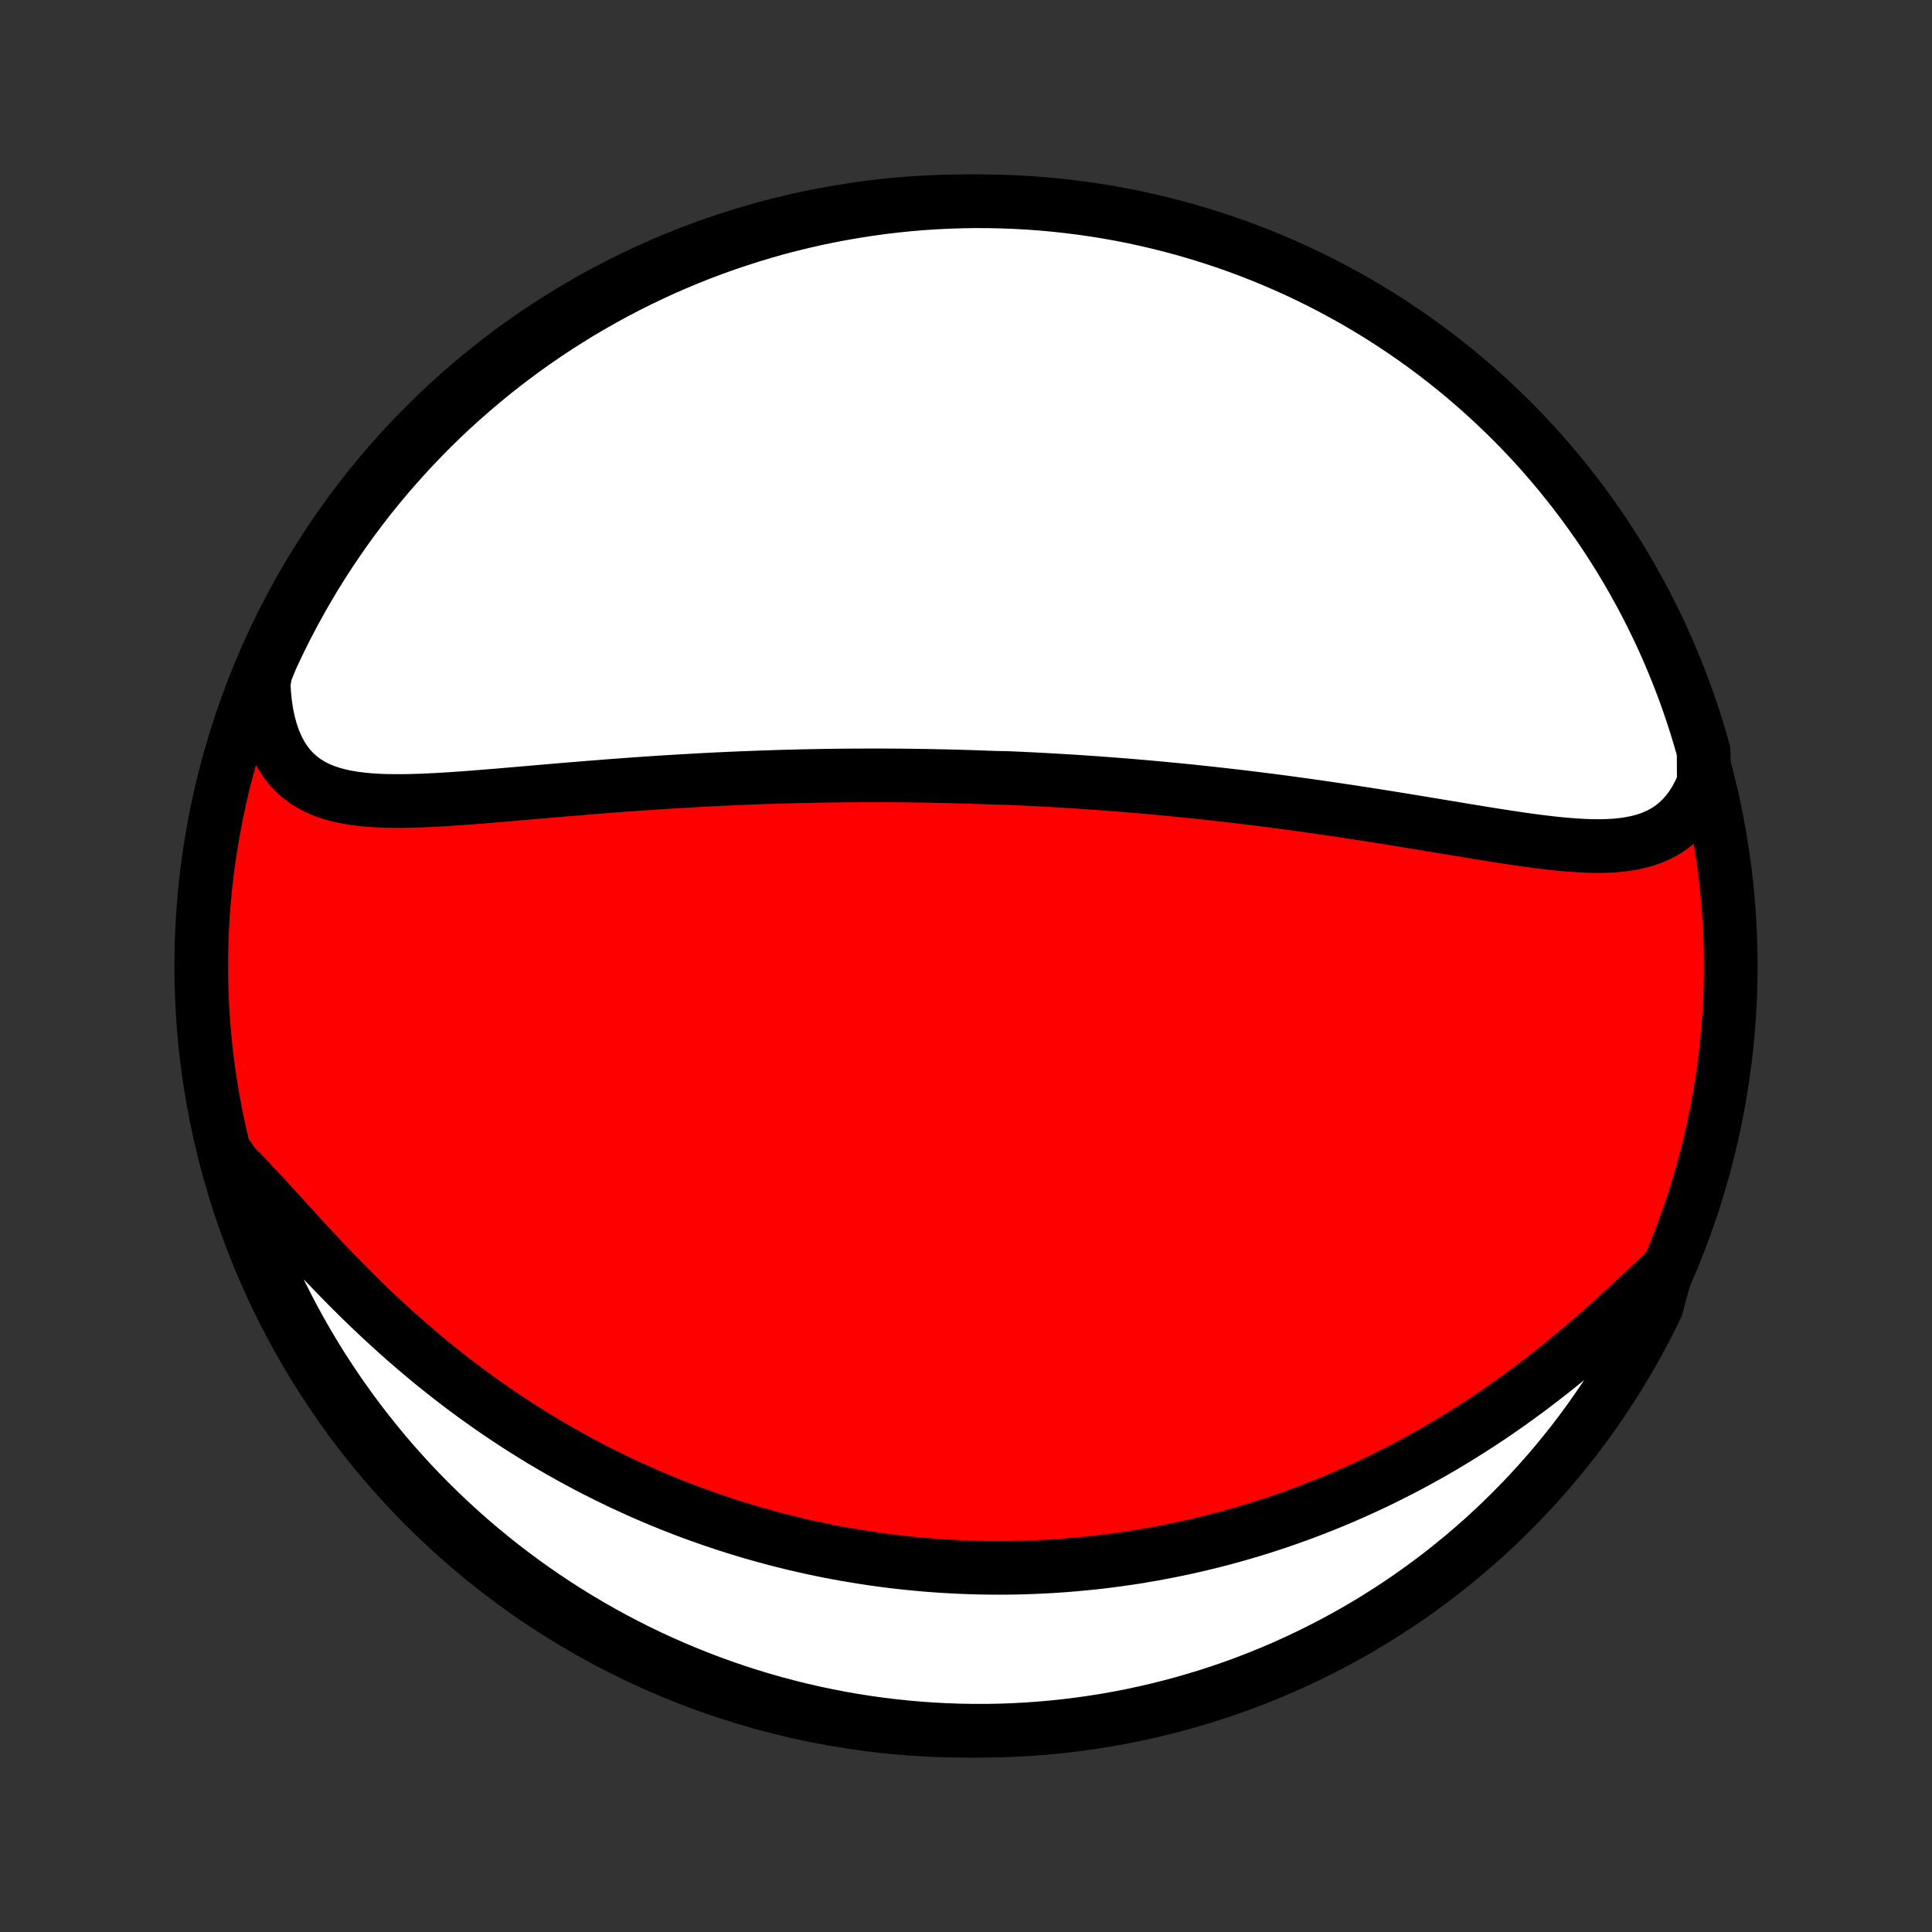 <?xml version="1.0" encoding="utf-8" standalone="no"?>
<!DOCTYPE svg PUBLIC "-//W3C//DTD SVG 1.1//EN"
  "http://www.w3.org/Graphics/SVG/1.1/DTD/svg11.dtd">
<!-- Created with matplotlib (http://matplotlib.org/) -->
<svg height="72pt" version="1.1" viewBox="0 0 72 72" width="72pt" xmlns="http://www.w3.org/2000/svg" xmlns:xlink="http://www.w3.org/1999/xlink">
 <rect x="0" y="0" width="72" height="72" fill="#333333" stroke="none"/>
 <defs>
  <style type="text/css">
*{stroke-linecap:butt;stroke-linejoin:round;}
  </style>
 </defs>
 <g id="figure_1">
  <g id="patch_1">
   <path d="
M0 72
L72 72
L72 0
L0 0
z
" style="fill:none;"/>
  </g>
  <g id="axes_1">
   <g id="PatchCollection_1">
    <defs>
     <path d="
M36 -7.5
C43.558 -7.5 50.808 -10.503 56.153 -15.848
C61.497 -21.192 64.5 -28.442 64.5 -36
C64.5 -43.558 61.497 -50.808 56.153 -56.153
C50.808 -61.497 43.558 -64.5 36 -64.5
C28.442 -64.5 21.192 -61.497 15.848 -56.153
C10.503 -50.808 7.5 -43.558 7.5 -36
C7.5 -28.442 10.503 -21.192 15.848 -15.848
C21.192 -10.503 28.442 -7.5 36 -7.5
z
" id="C0_0_a811fe30f3"/>
     <path d="
M63.495 -42.831
L63.361 -42.521
L63.213 -42.234
L63.05 -41.971
L62.873 -41.732
L62.682 -41.517
L62.478 -41.325
L62.263 -41.155
L62.036 -41.008
L61.798 -40.882
L61.55 -40.775
L61.293 -40.687
L61.027 -40.616
L60.753 -40.561
L60.472 -40.52
L60.185 -40.492
L59.891 -40.475
L59.593 -40.469
L59.289 -40.473
L58.982 -40.484
L58.67 -40.503
L58.355 -40.527
L58.038 -40.557
L57.718 -40.592
L57.396 -40.631
L57.072 -40.673
L56.747 -40.718
L56.421 -40.766
L56.094 -40.815
L55.767 -40.866
L55.439 -40.918
L55.112 -40.971
L54.784 -41.024
L54.457 -41.078
L54.13 -41.133
L53.804 -41.187
L53.479 -41.241
L53.155 -41.294
L52.832 -41.348
L52.51 -41.401
L52.19 -41.453
L51.87 -41.505
L51.553 -41.556
L51.236 -41.606
L50.922 -41.655
L50.609 -41.703
L50.298 -41.751
L49.988 -41.798
L49.68 -41.843
L49.374 -41.888
L49.07 -41.932
L48.767 -41.975
L48.466 -42.017
L48.167 -42.058
L47.87 -42.098
L47.575 -42.137
L47.281 -42.175
L46.989 -42.212
L46.698 -42.248
L46.41 -42.283
L46.123 -42.318
L45.837 -42.351
L45.553 -42.383
L45.271 -42.415
L44.99 -42.446
L44.711 -42.476
L44.434 -42.505
L44.157 -42.533
L43.882 -42.561
L43.608 -42.587
L43.336 -42.613
L43.065 -42.638
L42.794 -42.663
L42.526 -42.686
L42.258 -42.709
L41.991 -42.731
L41.725 -42.753
L41.46 -42.773
L41.196 -42.793
L40.932 -42.813
L40.67 -42.831
L40.408 -42.849
L40.147 -42.867
L39.886 -42.883
L39.626 -42.899
L39.367 -42.914
L39.108 -42.929
L38.849 -42.943
L38.591 -42.957
L38.333 -42.97
L38.075 -42.982
L37.817 -42.994
L37.56 -43.005
L37.045 -43.016
L36.787 -43.025
L36.529 -43.035
L36.272 -43.044
L36.014 -43.052
L35.755 -43.059
L35.496 -43.066
L35.237 -43.073
L34.978 -43.078
L34.718 -43.084
L34.458 -43.088
L34.196 -43.092
L33.935 -43.096
L33.672 -43.099
L33.409 -43.101
L33.145 -43.103
L32.88 -43.104
L32.614 -43.104
L32.347 -43.104
L32.079 -43.103
L31.81 -43.102
L31.54 -43.1
L31.269 -43.097
L30.996 -43.094
L30.722 -43.09
L30.447 -43.085
L30.17 -43.08
L29.892 -43.074
L29.613 -43.067
L29.331 -43.06
L29.049 -43.052
L28.764 -43.043
L28.478 -43.034
L28.191 -43.023
L27.901 -43.012
L27.61 -43.001
L27.317 -42.988
L27.022 -42.975
L26.725 -42.961
L26.426 -42.946
L26.126 -42.93
L25.823 -42.913
L25.519 -42.896
L25.212 -42.878
L24.904 -42.859
L24.593 -42.84
L24.281 -42.819
L23.967 -42.798
L23.651 -42.776
L23.333 -42.753
L23.013 -42.729
L22.691 -42.705
L22.367 -42.679
L22.042 -42.654
L21.715 -42.627
L21.386 -42.6
L21.056 -42.573
L20.725 -42.545
L20.392 -42.516
L20.058 -42.488
L19.724 -42.459
L19.388 -42.43
L19.051 -42.401
L18.714 -42.372
L18.377 -42.344
L18.04 -42.317
L17.703 -42.29
L17.366 -42.264
L17.03 -42.24
L16.695 -42.218
L16.362 -42.198
L16.03 -42.181
L15.701 -42.166
L15.374 -42.156
L15.05 -42.15
L14.73 -42.149
L14.414 -42.153
L14.102 -42.164
L13.796 -42.183
L13.496 -42.211
L13.202 -42.248
L12.916 -42.295
L12.637 -42.355
L12.368 -42.428
L12.108 -42.515
L11.859 -42.618
L11.621 -42.739
L11.395 -42.877
L11.182 -43.035
L10.983 -43.213
L10.797 -43.412
L10.627 -43.632
L10.472 -43.874
L10.333 -44.138
L10.21 -44.423
L10.104 -44.728
L10.014 -45.054
L9.941 -45.4
L9.885 -45.763
L9.846 -46.143
L9.823 -46.539
L9.903 -46.949
L10.107 -47.455
L10.319 -47.908
L10.538 -48.358
L10.766 -48.805
L11.001 -49.247
L11.243 -49.685
L11.494 -50.12
L11.751 -50.55
L12.016 -50.975
L12.289 -51.396
L12.568 -51.812
L12.855 -52.224
L13.149 -52.63
L13.45 -53.032
L13.757 -53.428
L14.071 -53.819
L14.393 -54.204
L14.72 -54.584
L15.054 -54.958
L15.395 -55.327
L15.742 -55.689
L16.094 -56.046
L16.453 -56.397
L16.818 -56.741
L17.189 -57.079
L17.566 -57.41
L17.948 -57.735
L18.335 -58.054
L18.729 -58.365
L19.127 -58.67
L19.53 -58.968
L19.939 -59.259
L20.352 -59.543
L20.77 -59.82
L21.193 -60.089
L21.62 -60.352
L22.052 -60.606
L22.488 -60.853
L22.927 -61.093
L23.372 -61.325
L23.819 -61.549
L24.271 -61.766
L24.726 -61.975
L25.184 -62.175
L25.646 -62.368
L26.111 -62.553
L26.579 -62.73
L27.05 -62.898
L27.524 -63.058
L28 -63.21
L28.479 -63.354
L28.959 -63.49
L29.442 -63.617
L29.928 -63.735
L30.415 -63.846
L30.903 -63.947
L31.393 -64.04
L31.885 -64.125
L32.378 -64.201
L32.871 -64.269
L33.366 -64.328
L33.862 -64.378
L34.358 -64.42
L34.855 -64.453
L35.352 -64.477
L35.85 -64.493
L36.347 -64.5
L36.844 -64.498
L37.342 -64.487
L37.838 -64.468
L38.334 -64.441
L38.83 -64.404
L39.324 -64.359
L39.818 -64.305
L40.31 -64.243
L40.801 -64.172
L41.291 -64.093
L41.778 -64.005
L42.265 -63.908
L42.749 -63.803
L43.231 -63.689
L43.711 -63.567
L44.189 -63.437
L44.664 -63.298
L45.136 -63.151
L45.606 -62.996
L46.073 -62.832
L46.537 -62.66
L46.997 -62.481
L47.455 -62.293
L47.908 -62.097
L48.358 -61.893
L48.805 -61.681
L49.247 -61.462
L49.685 -61.234
L50.12 -60.999
L50.55 -60.757
L50.975 -60.506
L51.396 -60.249
L51.812 -59.984
L52.224 -59.711
L52.63 -59.432
L53.032 -59.145
L53.428 -58.851
L53.819 -58.55
L54.204 -58.243
L54.584 -57.929
L54.958 -57.608
L55.327 -57.28
L55.689 -56.946
L56.046 -56.605
L56.397 -56.258
L56.741 -55.906
L57.079 -55.547
L57.41 -55.182
L57.735 -54.811
L58.054 -54.434
L58.365 -54.052
L58.67 -53.664
L58.968 -53.272
L59.259 -52.873
L59.543 -52.47
L59.82 -52.061
L60.089 -51.648
L60.352 -51.23
L60.606 -50.807
L60.853 -50.38
L61.093 -49.948
L61.325 -49.513
L61.549 -49.072
L61.766 -48.629
L61.975 -48.181
L62.175 -47.729
L62.368 -47.274
L62.553 -46.816
L62.73 -46.354
L62.898 -45.889
L63.058 -45.421
L63.21 -44.95
L63.354 -44.476
L63.49 -44
z
" id="C0_1_32c93df58d"/>
     <path d="
M62.099 -24.665
L61.786 -24.369
L61.467 -24.069
L61.143 -23.765
L60.815 -23.46
L60.482 -23.153
L60.145 -22.847
L59.805 -22.542
L59.461 -22.239
L59.114 -21.938
L58.763 -21.641
L58.41 -21.348
L58.054 -21.059
L57.696 -20.775
L57.336 -20.497
L56.975 -20.223
L56.612 -19.956
L56.248 -19.694
L55.882 -19.439
L55.517 -19.189
L55.15 -18.947
L54.784 -18.71
L54.417 -18.48
L54.05 -18.256
L53.684 -18.039
L53.318 -17.828
L52.952 -17.624
L52.588 -17.426
L52.224 -17.234
L51.861 -17.049
L51.499 -16.869
L51.138 -16.696
L50.779 -16.529
L50.42 -16.367
L50.063 -16.211
L49.708 -16.061
L49.354 -15.916
L49.001 -15.777
L48.651 -15.643
L48.301 -15.514
L47.953 -15.39
L47.607 -15.271
L47.263 -15.157
L46.92 -15.048
L46.579 -14.944
L46.239 -14.844
L45.901 -14.748
L45.565 -14.657
L45.23 -14.57
L44.897 -14.488
L44.566 -14.409
L44.236 -14.334
L43.907 -14.264
L43.58 -14.197
L43.254 -14.134
L42.93 -14.075
L42.607 -14.019
L42.286 -13.966
L41.965 -13.918
L41.646 -13.873
L41.329 -13.831
L41.012 -13.792
L40.696 -13.757
L40.382 -13.725
L40.068 -13.696
L39.756 -13.67
L39.444 -13.647
L39.133 -13.627
L38.823 -13.611
L38.514 -13.597
L38.205 -13.586
L37.897 -13.578
L37.59 -13.573
L37.283 -13.571
L36.977 -13.572
L36.671 -13.576
L36.365 -13.582
L36.06 -13.592
L35.755 -13.604
L35.451 -13.619
L35.146 -13.637
L34.842 -13.658
L34.538 -13.681
L34.233 -13.708
L33.929 -13.737
L33.624 -13.769
L33.32 -13.804
L33.015 -13.842
L32.71 -13.883
L32.404 -13.927
L32.099 -13.974
L31.793 -14.024
L31.486 -14.076
L31.179 -14.132
L30.871 -14.191
L30.563 -14.254
L30.254 -14.319
L29.945 -14.388
L29.634 -14.46
L29.323 -14.536
L29.011 -14.614
L28.699 -14.697
L28.385 -14.783
L28.07 -14.872
L27.755 -14.965
L27.439 -15.062
L27.121 -15.163
L26.803 -15.267
L26.483 -15.376
L26.163 -15.489
L25.841 -15.605
L25.518 -15.726
L25.194 -15.851
L24.869 -15.981
L24.543 -16.115
L24.215 -16.254
L23.887 -16.397
L23.557 -16.546
L23.226 -16.698
L22.895 -16.857
L22.562 -17.02
L22.228 -17.188
L21.893 -17.361
L21.557 -17.54
L21.22 -17.724
L20.882 -17.914
L20.544 -18.11
L20.204 -18.311
L19.864 -18.518
L19.524 -18.73
L19.183 -18.949
L18.842 -19.174
L18.5 -19.405
L18.159 -19.642
L17.817 -19.885
L17.476 -20.134
L17.134 -20.39
L16.794 -20.651
L16.454 -20.919
L16.114 -21.192
L15.776 -21.472
L15.439 -21.757
L15.103 -22.048
L14.769 -22.345
L14.437 -22.646
L14.106 -22.953
L13.778 -23.264
L13.452 -23.579
L13.129 -23.898
L12.809 -24.221
L12.492 -24.546
L12.178 -24.873
L11.867 -25.202
L11.56 -25.531
L11.257 -25.86
L10.957 -26.187
L10.662 -26.512
L10.37 -26.832
L10.083 -27.148
L9.799 -27.457
L9.519 -27.758
L9.244 -28.05
L8.972 -28.33
L8.703 -28.598
L8.542 -28.851
L8.68 -28.364
L8.825 -27.886
L8.979 -27.41
L9.142 -26.937
L9.312 -26.467
L9.491 -26
L9.677 -25.535
L9.872 -25.075
L10.075 -24.617
L10.285 -24.163
L10.504 -23.712
L10.73 -23.265
L10.964 -22.822
L11.205 -22.383
L11.454 -21.948
L11.71 -21.517
L11.974 -21.091
L12.246 -20.67
L12.524 -20.253
L12.81 -19.84
L13.102 -19.433
L13.402 -19.031
L13.709 -18.634
L14.022 -18.242
L14.342 -17.856
L14.668 -17.475
L15.002 -17.1
L15.341 -16.73
L15.687 -16.367
L16.039 -16.009
L16.397 -15.658
L16.761 -15.313
L17.131 -14.974
L17.506 -14.641
L17.888 -14.315
L18.274 -13.996
L18.667 -13.683
L19.064 -13.377
L19.467 -13.078
L19.874 -12.786
L20.287 -12.501
L20.704 -12.223
L21.126 -11.952
L21.553 -11.689
L21.984 -11.433
L22.419 -11.185
L22.858 -10.944
L23.302 -10.711
L23.749 -10.485
L24.2 -10.267
L24.655 -10.057
L25.113 -9.856
L25.574 -9.662
L26.038 -9.476
L26.506 -9.298
L26.976 -9.128
L27.45 -8.966
L27.925 -8.813
L28.404 -8.668
L28.884 -8.531
L29.367 -8.403
L29.852 -8.283
L30.338 -8.171
L30.827 -8.068
L31.317 -7.973
L31.808 -7.887
L32.3 -7.81
L32.794 -7.741
L33.289 -7.681
L33.785 -7.629
L34.281 -7.586
L34.778 -7.552
L35.275 -7.526
L35.772 -7.509
L36.269 -7.501
L36.767 -7.501
L37.264 -7.51
L37.761 -7.528
L38.257 -7.554
L38.752 -7.589
L39.247 -7.633
L39.74 -7.686
L40.233 -7.747
L40.724 -7.816
L41.214 -7.894
L41.702 -7.981
L42.189 -8.076
L42.673 -8.18
L43.156 -8.292
L43.636 -8.413
L44.114 -8.542
L44.59 -8.68
L45.063 -8.825
L45.533 -8.979
L46 -9.142
L46.465 -9.312
L46.925 -9.491
L47.383 -9.677
L47.837 -9.872
L48.288 -10.075
L48.735 -10.285
L49.178 -10.504
L49.617 -10.73
L50.052 -10.964
L50.483 -11.205
L50.909 -11.454
L51.33 -11.71
L51.747 -11.974
L52.16 -12.246
L52.567 -12.524
L52.969 -12.81
L53.366 -13.102
L53.758 -13.402
L54.144 -13.709
L54.525 -14.022
L54.9 -14.342
L55.27 -14.668
L55.633 -15.002
L55.991 -15.341
L56.342 -15.687
L56.687 -16.039
L57.026 -16.397
L57.359 -16.761
L57.685 -17.131
L58.004 -17.506
L58.317 -17.888
L58.623 -18.274
L58.922 -18.667
L59.214 -19.064
L59.499 -19.467
L59.777 -19.874
L60.048 -20.287
L60.311 -20.704
L60.567 -21.126
L60.815 -21.553
L61.056 -21.984
L61.289 -22.419
L61.515 -22.858
L61.733 -23.302
z
" id="C0_2_688eb4c144"/>
    </defs>
    <g clip-path="url(#p1bffca34e9)">
     <use style="fill:#ff0000;stroke:#000000;stroke-width:2.0;" x="0.0" xlink:href="#C0_0_a811fe30f3" y="72.0"/>
    </g>
    <g clip-path="url(#p1bffca34e9)">
     <use style="fill:#ffffff;stroke:#000000;stroke-width:2.0;" x="0.0" xlink:href="#C0_1_32c93df58d" y="72.0"/>
    </g>
    <g clip-path="url(#p1bffca34e9)">
     <use style="fill:#ffffff;stroke:#000000;stroke-width:2.0;" x="0.0" xlink:href="#C0_2_688eb4c144" y="72.0"/>
    </g>
   </g>
  </g>
 </g>
 <defs>
  <clipPath id="p1bffca34e9">
   <rect height="72.0" width="72.0" x="0.0" y="0.0"/>
  </clipPath>
 </defs>
</svg>
